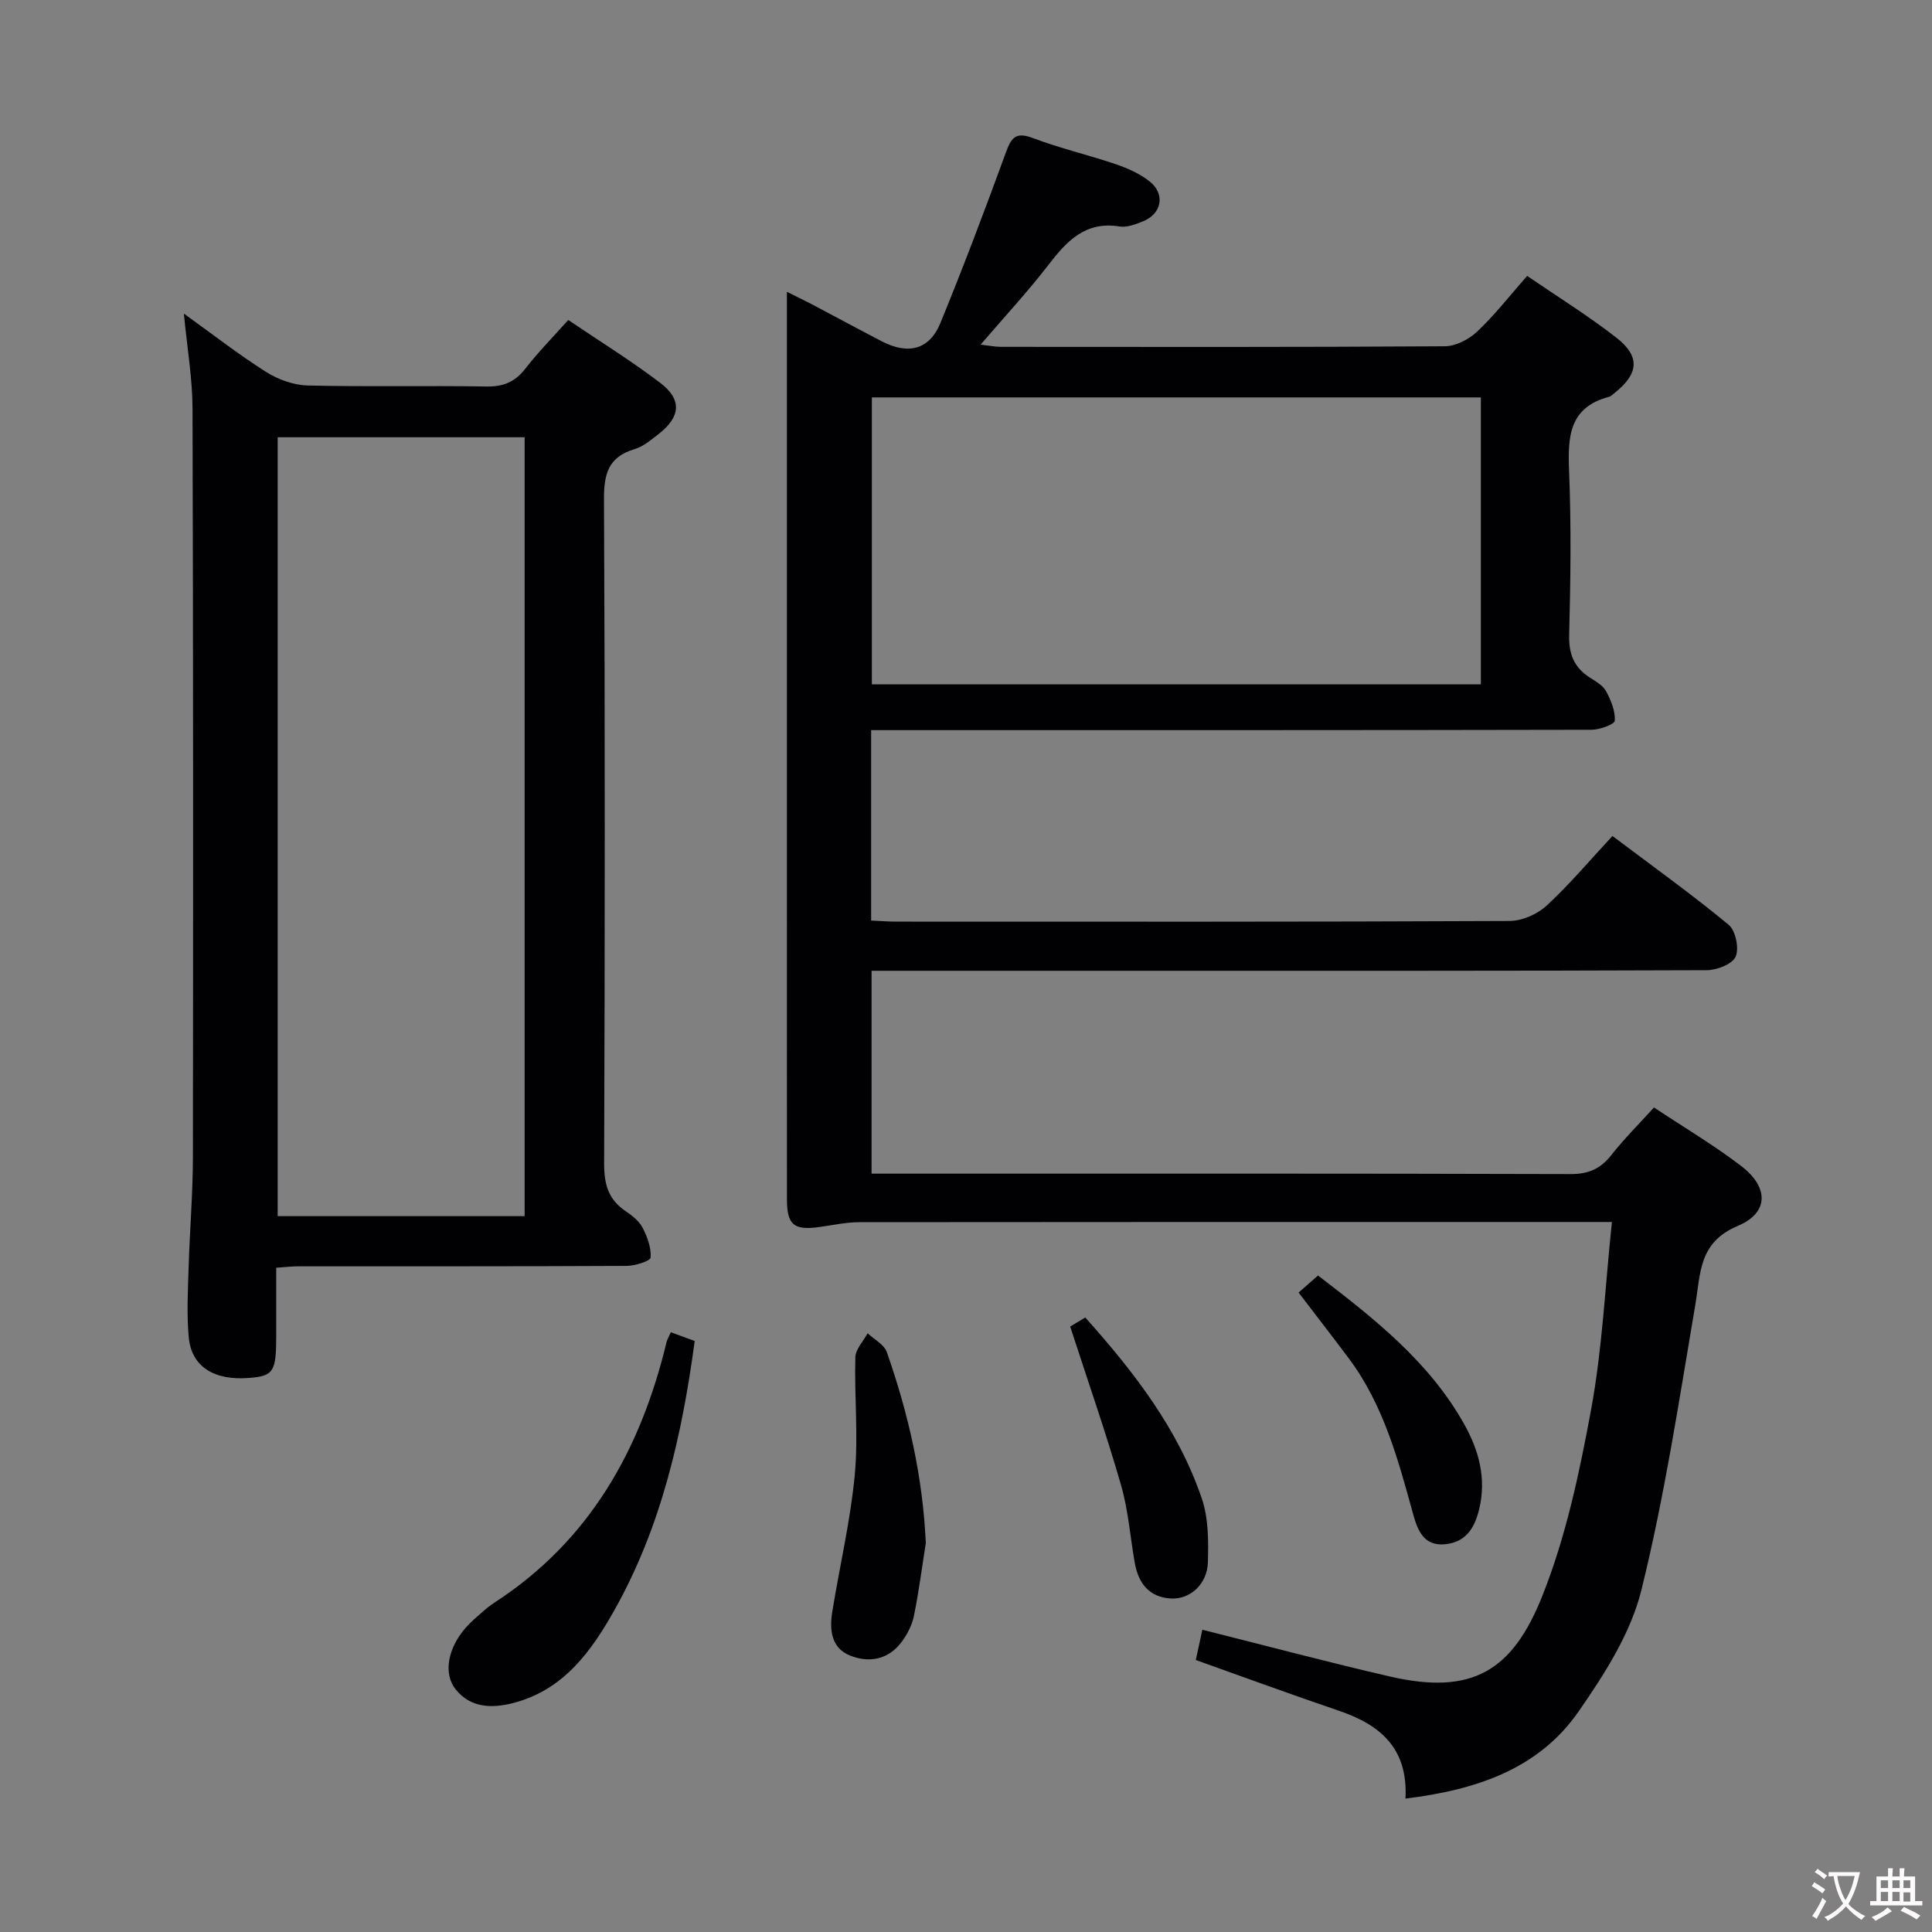 <svg enable-background="new 0 0 400 400" viewBox="0 0 400 400" xmlns="http://www.w3.org/2000/svg"><rect x="0" y="0" width="400" height="400" fill="#808080" stroke="none"/><g fill="#010103"><path d="m290.99 372.38c.55-10.53-5.33-15.32-13.82-18.2-9.74-3.31-19.39-6.86-29.59-10.49.47-2.19.93-4.34 1.35-6.27 13.25 3.32 26.04 6.74 38.92 9.7 17.02 3.91 25.29-1.24 31.43-16.6 4.93-12.33 7.74-25.66 10.16-38.79 2.3-12.51 2.88-25.33 4.29-38.73-2.28 0-4.05 0-5.82 0-49.99 0-99.98-.02-149.97.04-2.79 0-5.58.63-8.36 1.01-5.23.71-6.65-.46-6.65-5.75-.02-23.5-.01-46.99-.01-70.49 0-36.99 0-73.99 0-110.98 0-1.82 0-3.65 0-6.41 2.1 1.05 3.64 1.78 5.15 2.57 4.86 2.56 9.68 5.18 14.55 7.7 5.45 2.81 9.82 1.69 12.07-3.79 4.78-11.67 9.24-23.47 13.56-35.31 1.12-3.08 2.03-4.36 5.59-3.01 5.58 2.12 11.44 3.47 17.09 5.39 2.48.84 5.02 1.96 7.06 3.57 3.33 2.63 2.56 6.72-1.36 8.29-1.52.61-3.31 1.31-4.83 1.06-7.07-1.14-10.93 3-14.74 7.96-4.25 5.52-9.01 10.64-14.03 16.5 1.74.2 2.93.45 4.13.46 30.66.02 61.32.08 91.98-.12 2.27-.01 4.99-1.43 6.7-3.05 3.6-3.39 6.67-7.35 10.34-11.52 6.31 4.32 12.63 8.24 18.47 12.79 4.99 3.89 4.63 7.46-.31 11.4-.39.31-.77.73-1.22.85-8.26 2.18-8.55 8.26-8.26 15.33.46 11.31.31 22.66.02 33.99-.1 3.92 1 6.67 4.21 8.76 1.25.81 2.76 1.63 3.42 2.85 1.02 1.87 1.93 4.1 1.82 6.12-.04.74-3.11 1.88-4.81 1.88-47.66.1-95.31.08-142.97.08-1.96 0-3.92 0-6.19 0v39.42c1.65.07 3.4.22 5.15.22 42.32.01 84.65.07 126.97-.13 2.62-.01 5.78-1.38 7.72-3.17 4.76-4.39 8.95-9.39 13.64-14.43 8.62 6.49 16.56 12.18 24.07 18.4 1.44 1.19 2.2 4.89 1.43 6.6-.71 1.56-3.91 2.79-6.02 2.79-40.49.16-80.98.12-121.48.12-16.99 0-33.98 0-51.39 0v42h5.22c46.49 0 92.98-.05 139.47.09 3.74.01 6.22-1.08 8.47-3.94 2.65-3.37 5.71-6.41 8.83-9.85 6.22 4.13 12.38 7.78 18.03 12.1 5.78 4.42 5.8 9.7-.7 12.43-8.1 3.41-7.66 9.77-8.78 16.36-3.36 19.77-6.36 39.67-11.18 59.11-2.2 8.87-7.6 17.3-12.92 24.97-8.31 12.03-21.26 16.32-35.9 18.12zm15.61-230.7c0-20.16 0-39.83 0-59.4-42.29 0-84.17 0-126.09 0v59.4z"/><path d="m38.07 64.93c6.01 4.32 11.34 8.48 17.03 12.08 2.49 1.57 5.69 2.73 8.6 2.8 12.32.3 24.66 0 36.98.21 3.5.06 5.94-.92 8.08-3.69 2.63-3.4 5.68-6.48 8.89-10.08 6.51 4.41 13.01 8.42 19.06 13.03 4.54 3.45 4.2 7.04-.33 10.56-1.57 1.22-3.2 2.62-5.03 3.16-5.47 1.63-6.33 5.2-6.3 10.48.22 45.81.19 91.63.03 137.44-.01 4.2.84 7.37 4.36 9.77 1.36.93 2.83 2.05 3.57 3.44 1 1.91 1.85 4.2 1.69 6.24-.05.72-3.25 1.71-5.01 1.72-22.66.12-45.31.07-67.97.09-1.3 0-2.59.16-4.53.29v14.02c0 7.55-.55 8.4-5.65 8.8-7.22.57-11.89-2.33-12.46-8.4-.45-4.79-.17-9.65-.03-14.48.23-7.64.88-15.28.89-22.93.06-51.63.07-103.28-.08-154.92-.02-6.24-1.11-12.48-1.79-19.63zm70.55 186.86c0-53.97 0-107.54 0-161.26-17.2 0-34.09 0-51.13 0v161.26z"/><path d="m138.89 275.83c1.79.66 3.28 1.2 4.94 1.81-2.63 19.59-6.92 38.42-16.57 55.63-4.87 8.69-10.63 16.66-21.04 19.33-4.36 1.12-8.77 1.04-11.88-2.83-2.62-3.28-1.62-8.53 2.08-12.77 1.09-1.25 2.39-2.31 3.63-3.41.75-.66 1.54-1.28 2.37-1.82 19.71-12.81 30.23-31.66 35.59-53.93.12-.49.39-.92.88-2.01z"/><path d="m191.68 319.45c-.8 5.06-1.45 10.14-2.47 15.15-.39 1.89-1.38 3.79-2.54 5.35-2.76 3.71-6.8 4.4-10.76 2.78-3.81-1.56-4.19-5.33-3.61-8.94 1.53-9.49 3.77-18.9 4.67-28.43.76-8.04-.1-16.23.12-24.34.04-1.68 1.65-3.32 2.54-4.98 1.36 1.28 3.42 2.32 3.97 3.89 4.48 12.74 7.45 25.82 8.08 39.52z"/><path d="m268.86 267.61c1.3-1.15 2.52-2.22 4.02-3.53 11.58 8.88 22.97 17.78 30.24 30.73 3.07 5.47 4.67 11.26 3.12 17.69-.96 3.99-2.85 6.82-7.08 7.22s-5.59-2.65-6.54-6.07c-3.13-11.36-6.15-22.78-13.39-32.44-3.37-4.5-6.82-8.95-10.37-13.6z"/><path d="m221.57 274.65c.41-.25 1.65-1 3.12-1.88 10.12 11.31 19.24 23.11 24.13 37.48 1.39 4.09 1.39 8.8 1.26 13.21-.14 4.57-3.72 7.74-7.72 7.49-4.5-.29-6.68-3.2-7.42-7.38-.95-5.38-1.34-10.91-2.85-16.12-3.1-10.76-6.8-21.35-10.52-32.8z"/></g><path d="m377.9 391.2c-.2.3-.4.5-.6.8-.7-.6-1.4-1-2.2-1.5.2-.3.4-.5.5-.8.6.4 1.4.8 2.3 1.5zm-1.8 6.1c-.2-.2-.5-.4-.9-.6.4-.6.8-1.2 1.2-1.9s.7-1.3.9-1.9c.3.3.5.5.8.7-.7 1.3-1.4 2.6-2 3.7zm2.2-9c-.3.3-.5.5-.6.8-.6-.6-1.3-1.1-2-1.5.3-.3.5-.5.6-.7.6.5 1.3.9 2 1.4zm.3.2v-.9h2 4.5c-.3 1.3-.6 2.5-1 3.6s-.9 2.1-1.4 3c.4.5 1 1 1.6 1.4s1.2.8 1.9 1.1c-.3.2-.5.4-.8.8-.4-.3-1-.7-1.6-1.2s-1.2-1.1-1.6-1.6c-.5.6-1.1 1.1-1.7 1.6s-1.4.9-2.1 1.4c-.1-.3-.3-.5-.7-.8.6-.2 1.2-.5 1.9-1s1.4-1.1 2-1.8c-.5-.8-.9-1.6-1.2-2.5s-.6-2-.8-3.2c-.4.1-.7.1-1 .1zm2.5 2.7c.3 1 .7 1.7 1 2.2.3-.5.6-1.1 1-2s.6-1.9.9-3h-3.2-.4c.1.9.3 1.8.7 2.8z" fill="#fcfafa"/><path d="m396.5 388.5v1.5 3.6h1.5v.9c-.4 0-1 0-1.7 0h-7.9c-.5 0-.9 0-1.2 0v-.9h1.3v-3.5c0-.7 0-1.2 0-1.6h2.4c0-.8 0-1.4 0-1.7h1c0 .3-.1.8-.1 1.7h1.5c0-.8 0-1.4 0-1.7h1c0 .3-.1.9-.1 1.7zm-8.2 9.2c-.2-.3-.5-.5-.8-.8.8-.3 1.4-.6 1.9-.9s1-.7 1.4-1.1c.3.3.6.5.9.8-1.6 1-2.8 1.6-3.4 2zm2.6-6.8v-1.6h-1.5v1.6zm0 2.7v-1.9h-1.5v1.9zm2.4-2.7v-1.6h-1.5v1.6zm0 2.7v-1.9h-1.5v1.9zm.2 2 .7-.8c.4.2.9.5 1.6.8s1.3.7 1.8 1c-.3.3-.5.5-.8.8-.4-.3-1.5-1-3.3-1.8zm2-4.7v-1.6h-1.4v1.6zm0 2.8v-1.9h-1.4v1.9z" fill="#fcfafa"/></svg>